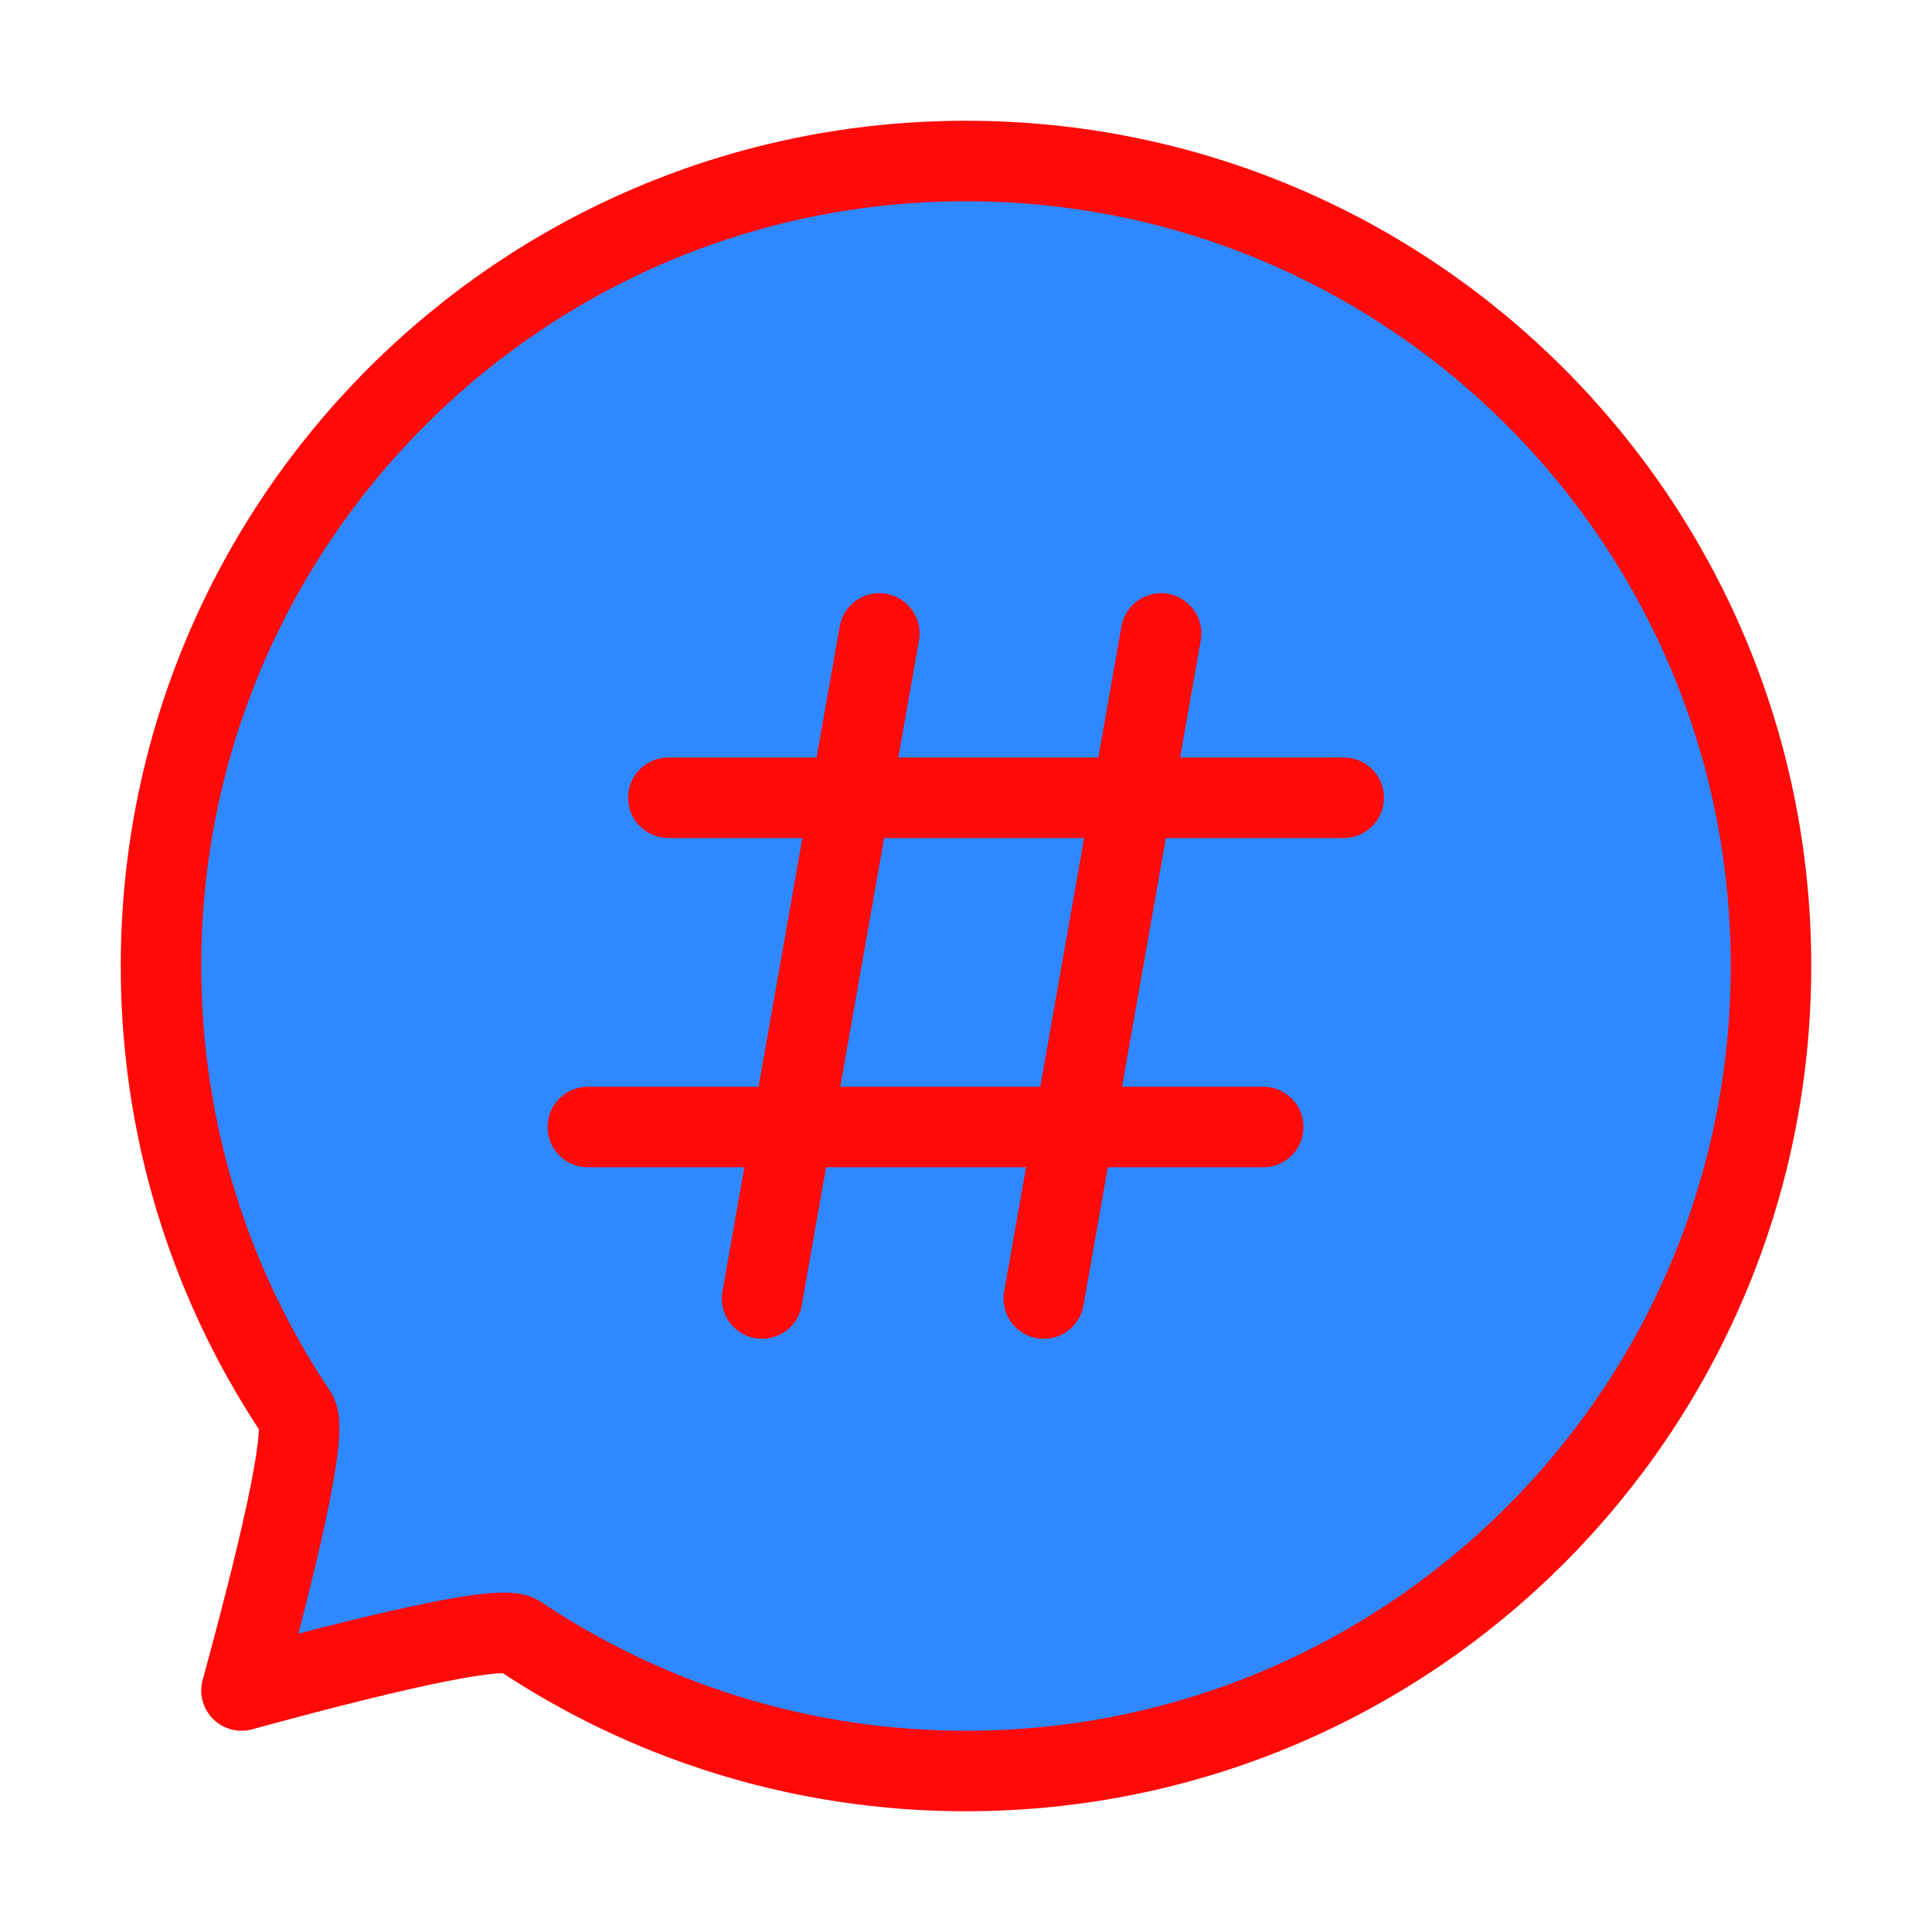 <?xml version="1.0" encoding="UTF-8"?><svg width="24" height="24" viewBox="0 0 48 48" fill="none" xmlns="http://www.w3.org/2000/svg"><path d="M24 44C35.046 44 44 35.046 44 24C44 12.954 35.046 4 24 4C12.954 4 4 12.954 4 24C4 26.712 4.54 29.297 5.517 31.655C6.022 32.873 6.644 34.03 7.368 35.112C7.612 35.475 7.155 37.771 6 42C10.229 40.845 12.525 40.388 12.888 40.632C13.97 41.356 15.127 41.978 16.345 42.483C18.703 43.46 21.288 44 24 44Z" fill="#2F88FF" stroke="#FF0909" stroke-width="2" stroke-linejoin="round"/><path d="M16.605 19.82H33.384" stroke="#FF0909" stroke-width="2" stroke-linecap="round" stroke-linejoin="round"/><path d="M21.847 15.738L18.933 32.262" stroke="#FF0909" stroke-width="2" stroke-linecap="round" stroke-linejoin="round"/><path d="M28.847 15.738L25.933 32.262" stroke="#FF0909" stroke-width="2" stroke-linecap="round" stroke-linejoin="round"/><path d="M14.604 28H31.384" stroke="#FF0909" stroke-width="2" stroke-linecap="round" stroke-linejoin="round"/></svg>
